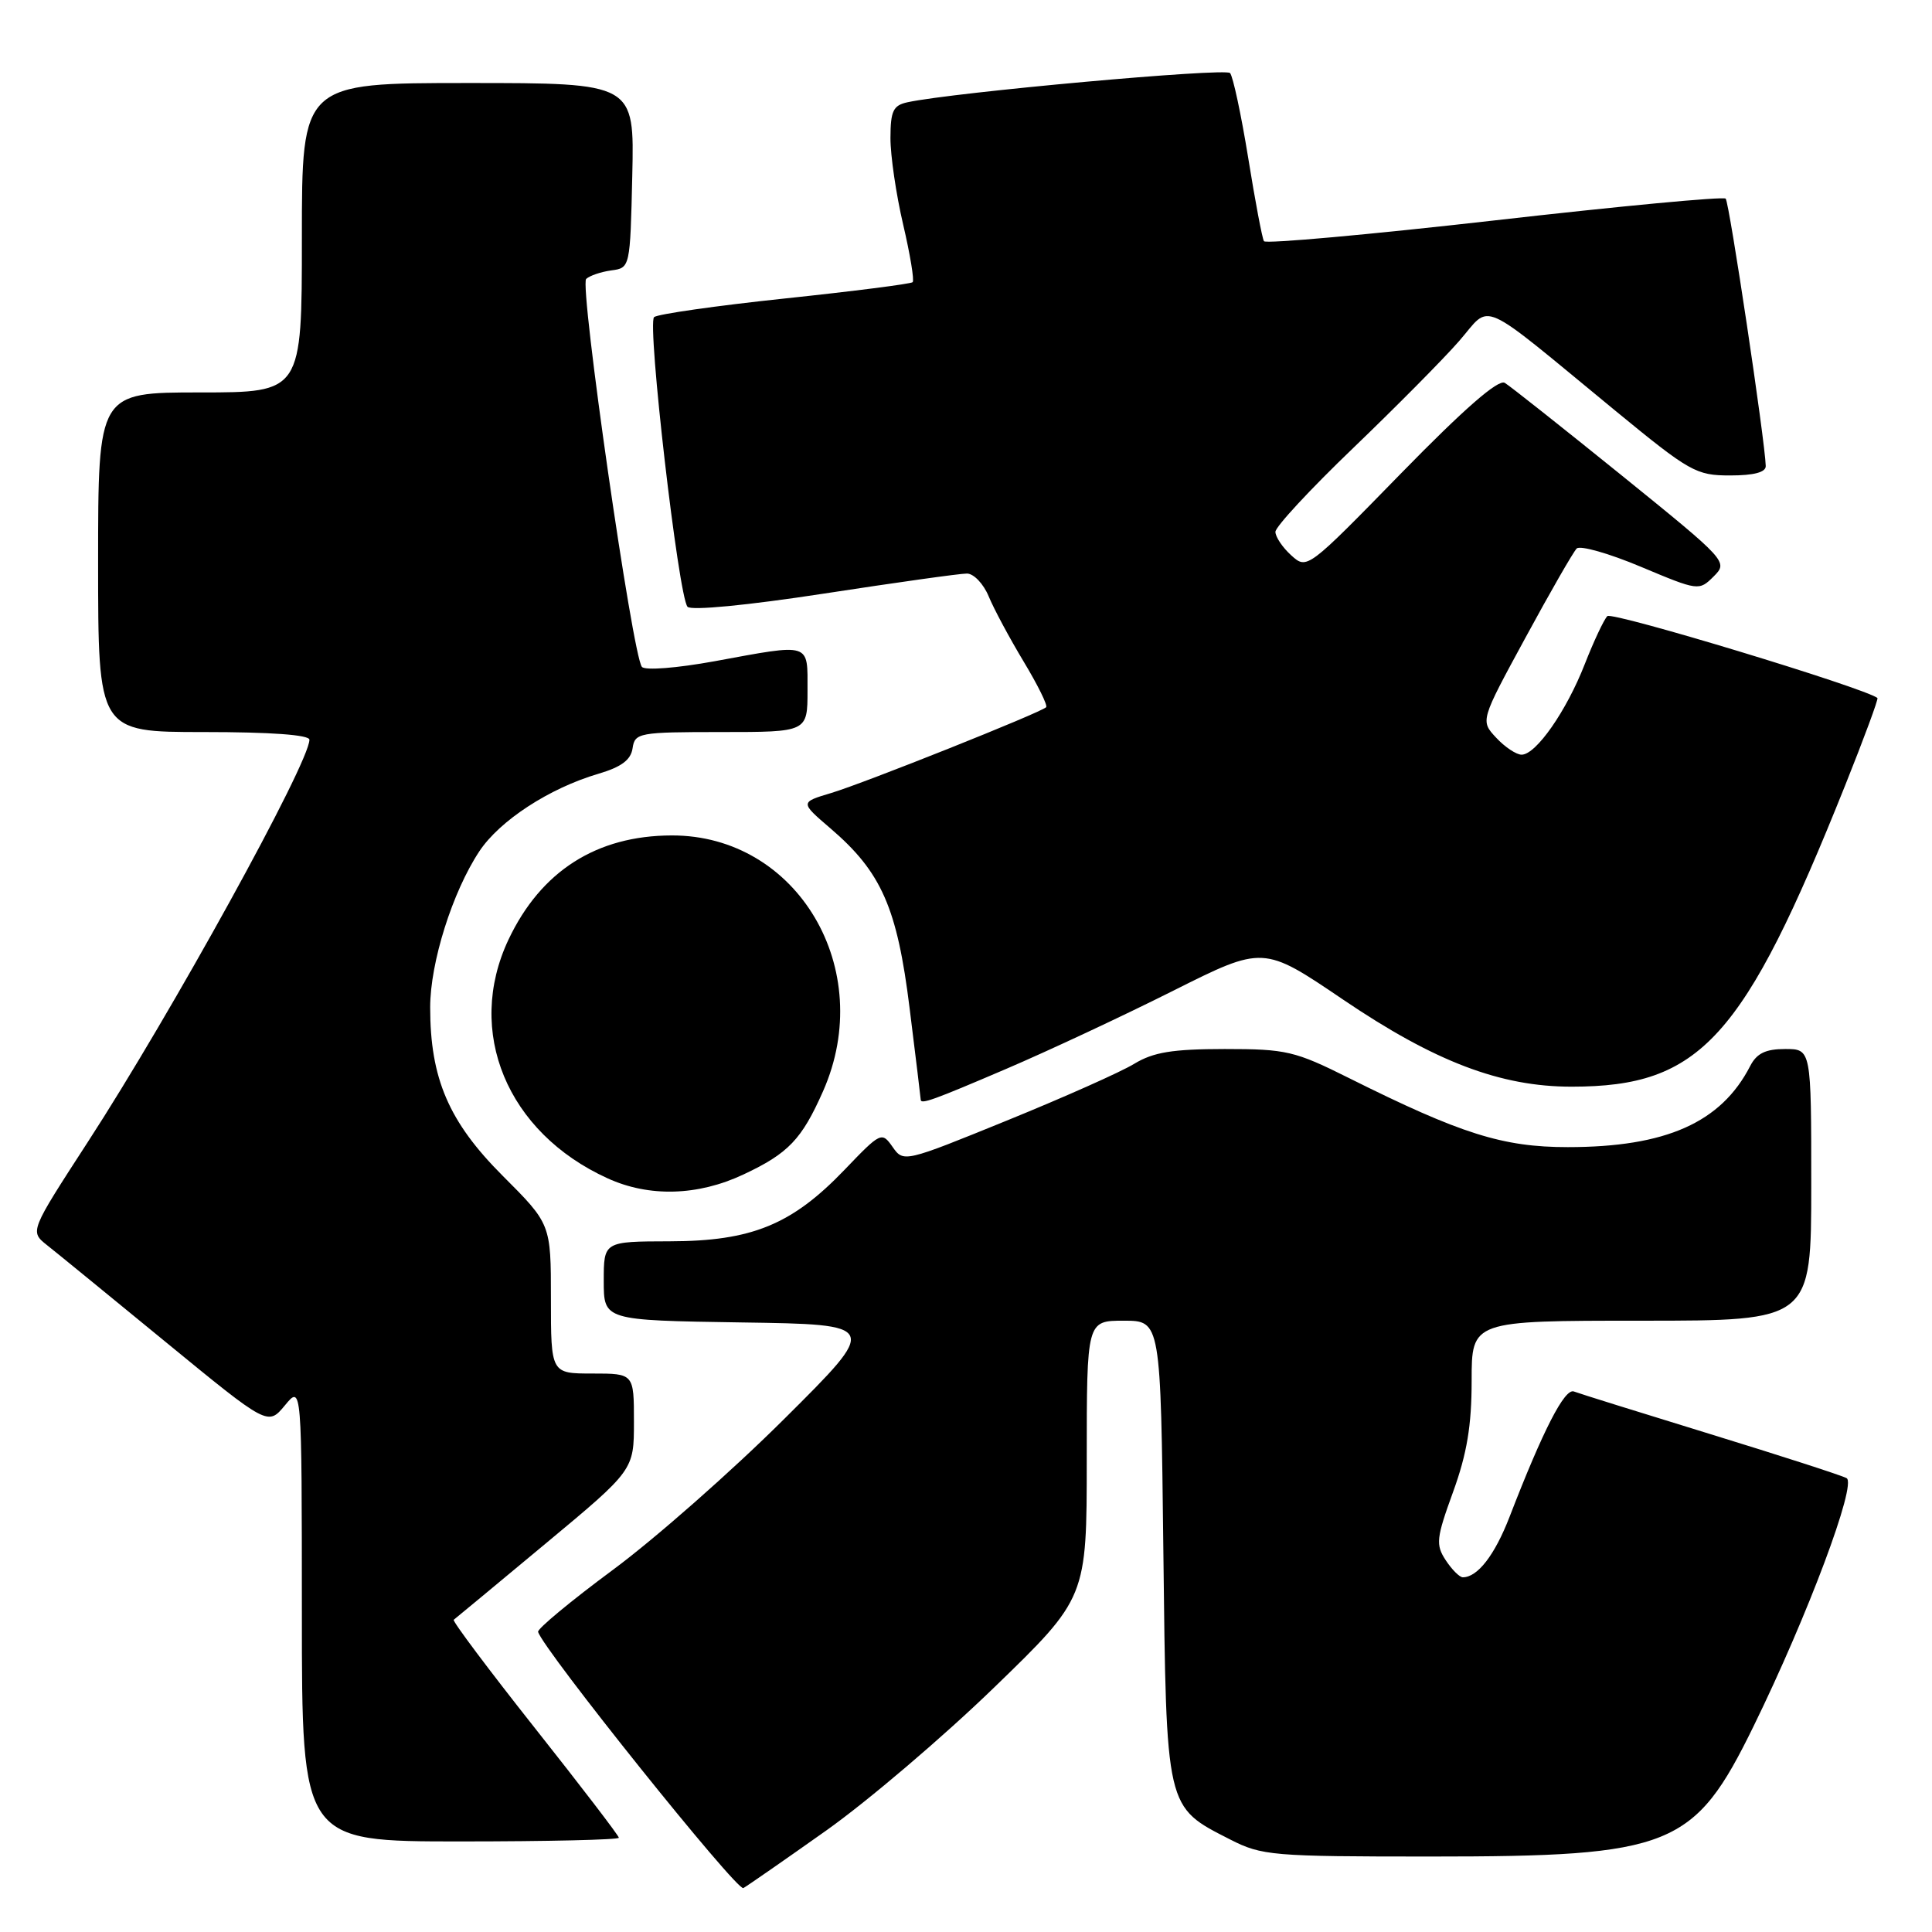 <?xml version="1.0" encoding="UTF-8" standalone="no"?>
<!DOCTYPE svg PUBLIC "-//W3C//DTD SVG 1.1//EN" "http://www.w3.org/Graphics/SVG/1.1/DTD/svg11.dtd" >
<svg xmlns="http://www.w3.org/2000/svg" xmlns:xlink="http://www.w3.org/1999/xlink" version="1.1" viewBox="0 0 256 256">
 <g >
 <path fill="currentColor"
d=" M 109.47 242.56 C 114.96 238.67 124.97 230.15 131.72 223.61 C 144.00 211.72 144.00 211.72 144.00 193.36 C 144.00 175.00 144.00 175.00 148.90 175.00 C 153.80 175.00 153.80 175.00 154.15 205.43 C 154.55 239.96 154.41 239.35 163.02 243.75 C 167.19 245.88 168.58 246.00 189.53 246.00 C 221.54 246.00 224.49 244.81 232.36 228.73 C 239.53 214.08 246.07 196.62 244.68 195.86 C 244.03 195.50 235.91 192.88 226.64 190.03 C 217.37 187.18 209.22 184.64 208.55 184.38 C 207.33 183.91 204.46 189.50 200.02 201.00 C 198.06 206.06 195.79 209.00 193.83 209.00 C 193.40 209.00 192.38 207.98 191.56 206.73 C 190.22 204.68 190.31 203.83 192.54 197.69 C 194.38 192.62 195.00 188.90 195.00 182.95 C 195.00 175.00 195.00 175.00 217.50 175.00 C 240.00 175.00 240.00 175.00 240.00 157.00 C 240.00 139.00 240.00 139.00 236.54 139.00 C 233.95 139.00 232.78 139.57 231.91 141.25 C 228.06 148.75 220.74 152.00 207.74 152.00 C 199.12 152.00 193.60 150.26 178.77 142.86 C 171.56 139.26 170.45 139.00 162.27 139.00 C 155.33 139.01 152.83 139.42 150.29 140.96 C 148.53 142.04 140.93 145.42 133.41 148.48 C 119.81 154.02 119.72 154.04 118.27 151.97 C 116.84 149.93 116.70 150.00 111.91 155.00 C 104.93 162.28 99.61 164.46 88.75 164.48 C 80.00 164.50 80.00 164.50 80.00 169.73 C 80.00 174.95 80.00 174.95 98.25 175.23 C 116.50 175.50 116.50 175.50 103.93 188.00 C 97.02 194.88 86.80 203.88 81.23 208.00 C 75.66 212.12 71.19 215.83 71.30 216.23 C 71.93 218.53 97.67 250.66 98.50 250.18 C 99.05 249.87 103.99 246.44 109.47 242.56 Z  M 82.00 243.51 C 82.00 243.24 76.99 236.70 70.87 228.97 C 64.75 221.24 59.92 214.79 60.12 214.63 C 60.33 214.47 65.79 209.95 72.25 204.57 C 84.00 194.80 84.00 194.80 84.00 188.40 C 84.00 182.00 84.00 182.00 78.50 182.00 C 73.00 182.00 73.00 182.00 73.00 172.09 C 73.00 162.19 73.00 162.19 66.59 155.78 C 59.47 148.65 57.00 142.92 57.00 133.48 C 57.00 127.55 59.95 118.19 63.51 112.81 C 66.21 108.73 72.79 104.44 79.29 102.53 C 82.33 101.63 83.59 100.70 83.82 99.15 C 84.12 97.10 84.65 97.00 95.57 97.00 C 107.00 97.00 107.00 97.00 107.00 91.50 C 107.00 85.07 107.57 85.25 94.67 87.62 C 89.72 88.52 85.50 88.86 85.06 88.37 C 83.82 86.99 76.76 37.84 77.67 36.96 C 78.13 36.53 79.62 36.02 81.00 35.83 C 83.49 35.50 83.50 35.47 83.78 23.25 C 84.06 11.00 84.06 11.00 62.03 11.00 C 40.00 11.00 40.00 11.00 40.00 31.50 C 40.00 52.00 40.00 52.00 26.50 52.00 C 13.00 52.00 13.00 52.00 13.00 74.50 C 13.00 97.00 13.00 97.00 27.00 97.00 C 35.87 97.00 41.00 97.37 41.00 98.02 C 41.00 101.07 22.69 134.31 11.63 151.33 C 3.95 163.17 3.95 163.17 6.22 164.98 C 7.48 165.97 14.57 171.77 22.00 177.86 C 35.50 188.93 35.50 188.93 37.75 186.22 C 39.99 183.50 39.99 183.50 40.00 213.75 C 40.00 244.00 40.00 244.00 61.00 244.00 C 72.55 244.00 82.00 243.78 82.00 243.51 Z  M 98.50 155.63 C 104.47 152.83 106.23 150.98 109.06 144.59 C 116.20 128.45 105.67 110.65 89.00 110.70 C 79.04 110.72 71.67 115.43 67.38 124.50 C 61.63 136.68 67.17 150.06 80.50 156.13 C 86.01 158.65 92.46 158.47 98.50 155.63 Z  M 133.31 141.64 C 138.92 139.24 148.88 134.58 155.45 131.28 C 167.40 125.29 167.40 125.29 177.95 132.44 C 190.11 140.68 198.82 144.00 208.27 143.99 C 225.33 143.98 231.03 137.70 244.48 104.10 C 246.99 97.83 248.92 92.61 248.77 92.49 C 247.11 91.16 213.61 81.00 212.98 81.64 C 212.52 82.11 211.18 84.97 209.99 88.00 C 207.56 94.22 203.53 100.00 201.62 100.00 C 200.92 100.00 199.40 98.99 198.25 97.75 C 196.15 95.50 196.15 95.50 202.13 84.50 C 205.41 78.45 208.47 73.13 208.92 72.68 C 209.37 72.24 213.19 73.32 217.42 75.10 C 225.05 78.30 225.13 78.31 227.07 76.38 C 229.00 74.45 228.89 74.33 214.84 62.96 C 207.04 56.66 200.09 51.15 199.39 50.73 C 198.53 50.22 194.00 54.17 185.65 62.72 C 173.23 75.44 173.19 75.48 171.10 73.59 C 169.94 72.54 169.00 71.14 169.00 70.47 C 169.00 69.80 173.63 64.81 179.29 59.38 C 184.95 53.94 191.28 47.56 193.35 45.18 C 197.71 40.18 195.54 39.21 213.99 54.38 C 223.91 62.53 224.74 63.00 229.24 63.00 C 232.40 63.00 233.99 62.58 233.97 61.75 C 233.89 58.50 229.14 26.80 228.66 26.32 C 228.36 26.02 214.56 27.32 198.00 29.21 C 181.44 31.09 167.70 32.33 167.48 31.96 C 167.25 31.60 166.31 26.62 165.39 20.90 C 164.46 15.18 163.38 10.13 162.99 9.68 C 162.36 8.97 126.35 12.23 120.25 13.55 C 118.35 13.96 118.00 14.70 117.99 18.27 C 117.98 20.60 118.74 25.76 119.67 29.74 C 120.60 33.72 121.17 37.16 120.93 37.39 C 120.69 37.62 113.08 38.59 104.00 39.55 C 94.92 40.51 87.13 41.62 86.67 42.02 C 85.72 42.86 89.90 79.04 91.10 80.40 C 91.57 80.93 99.05 80.21 109.20 78.65 C 118.72 77.19 127.23 75.99 128.13 76.00 C 129.02 76.00 130.32 77.36 131.01 79.03 C 131.70 80.70 133.79 84.59 135.65 87.68 C 137.51 90.77 138.85 93.48 138.62 93.71 C 137.91 94.43 114.49 103.77 110.16 105.07 C 106.01 106.31 106.01 106.31 110.01 109.74 C 116.80 115.55 118.88 120.27 120.53 133.61 C 121.34 140.11 122.00 145.55 122.00 145.71 C 122.00 146.37 123.62 145.79 133.31 141.64 Z "/>
</g>
</svg>